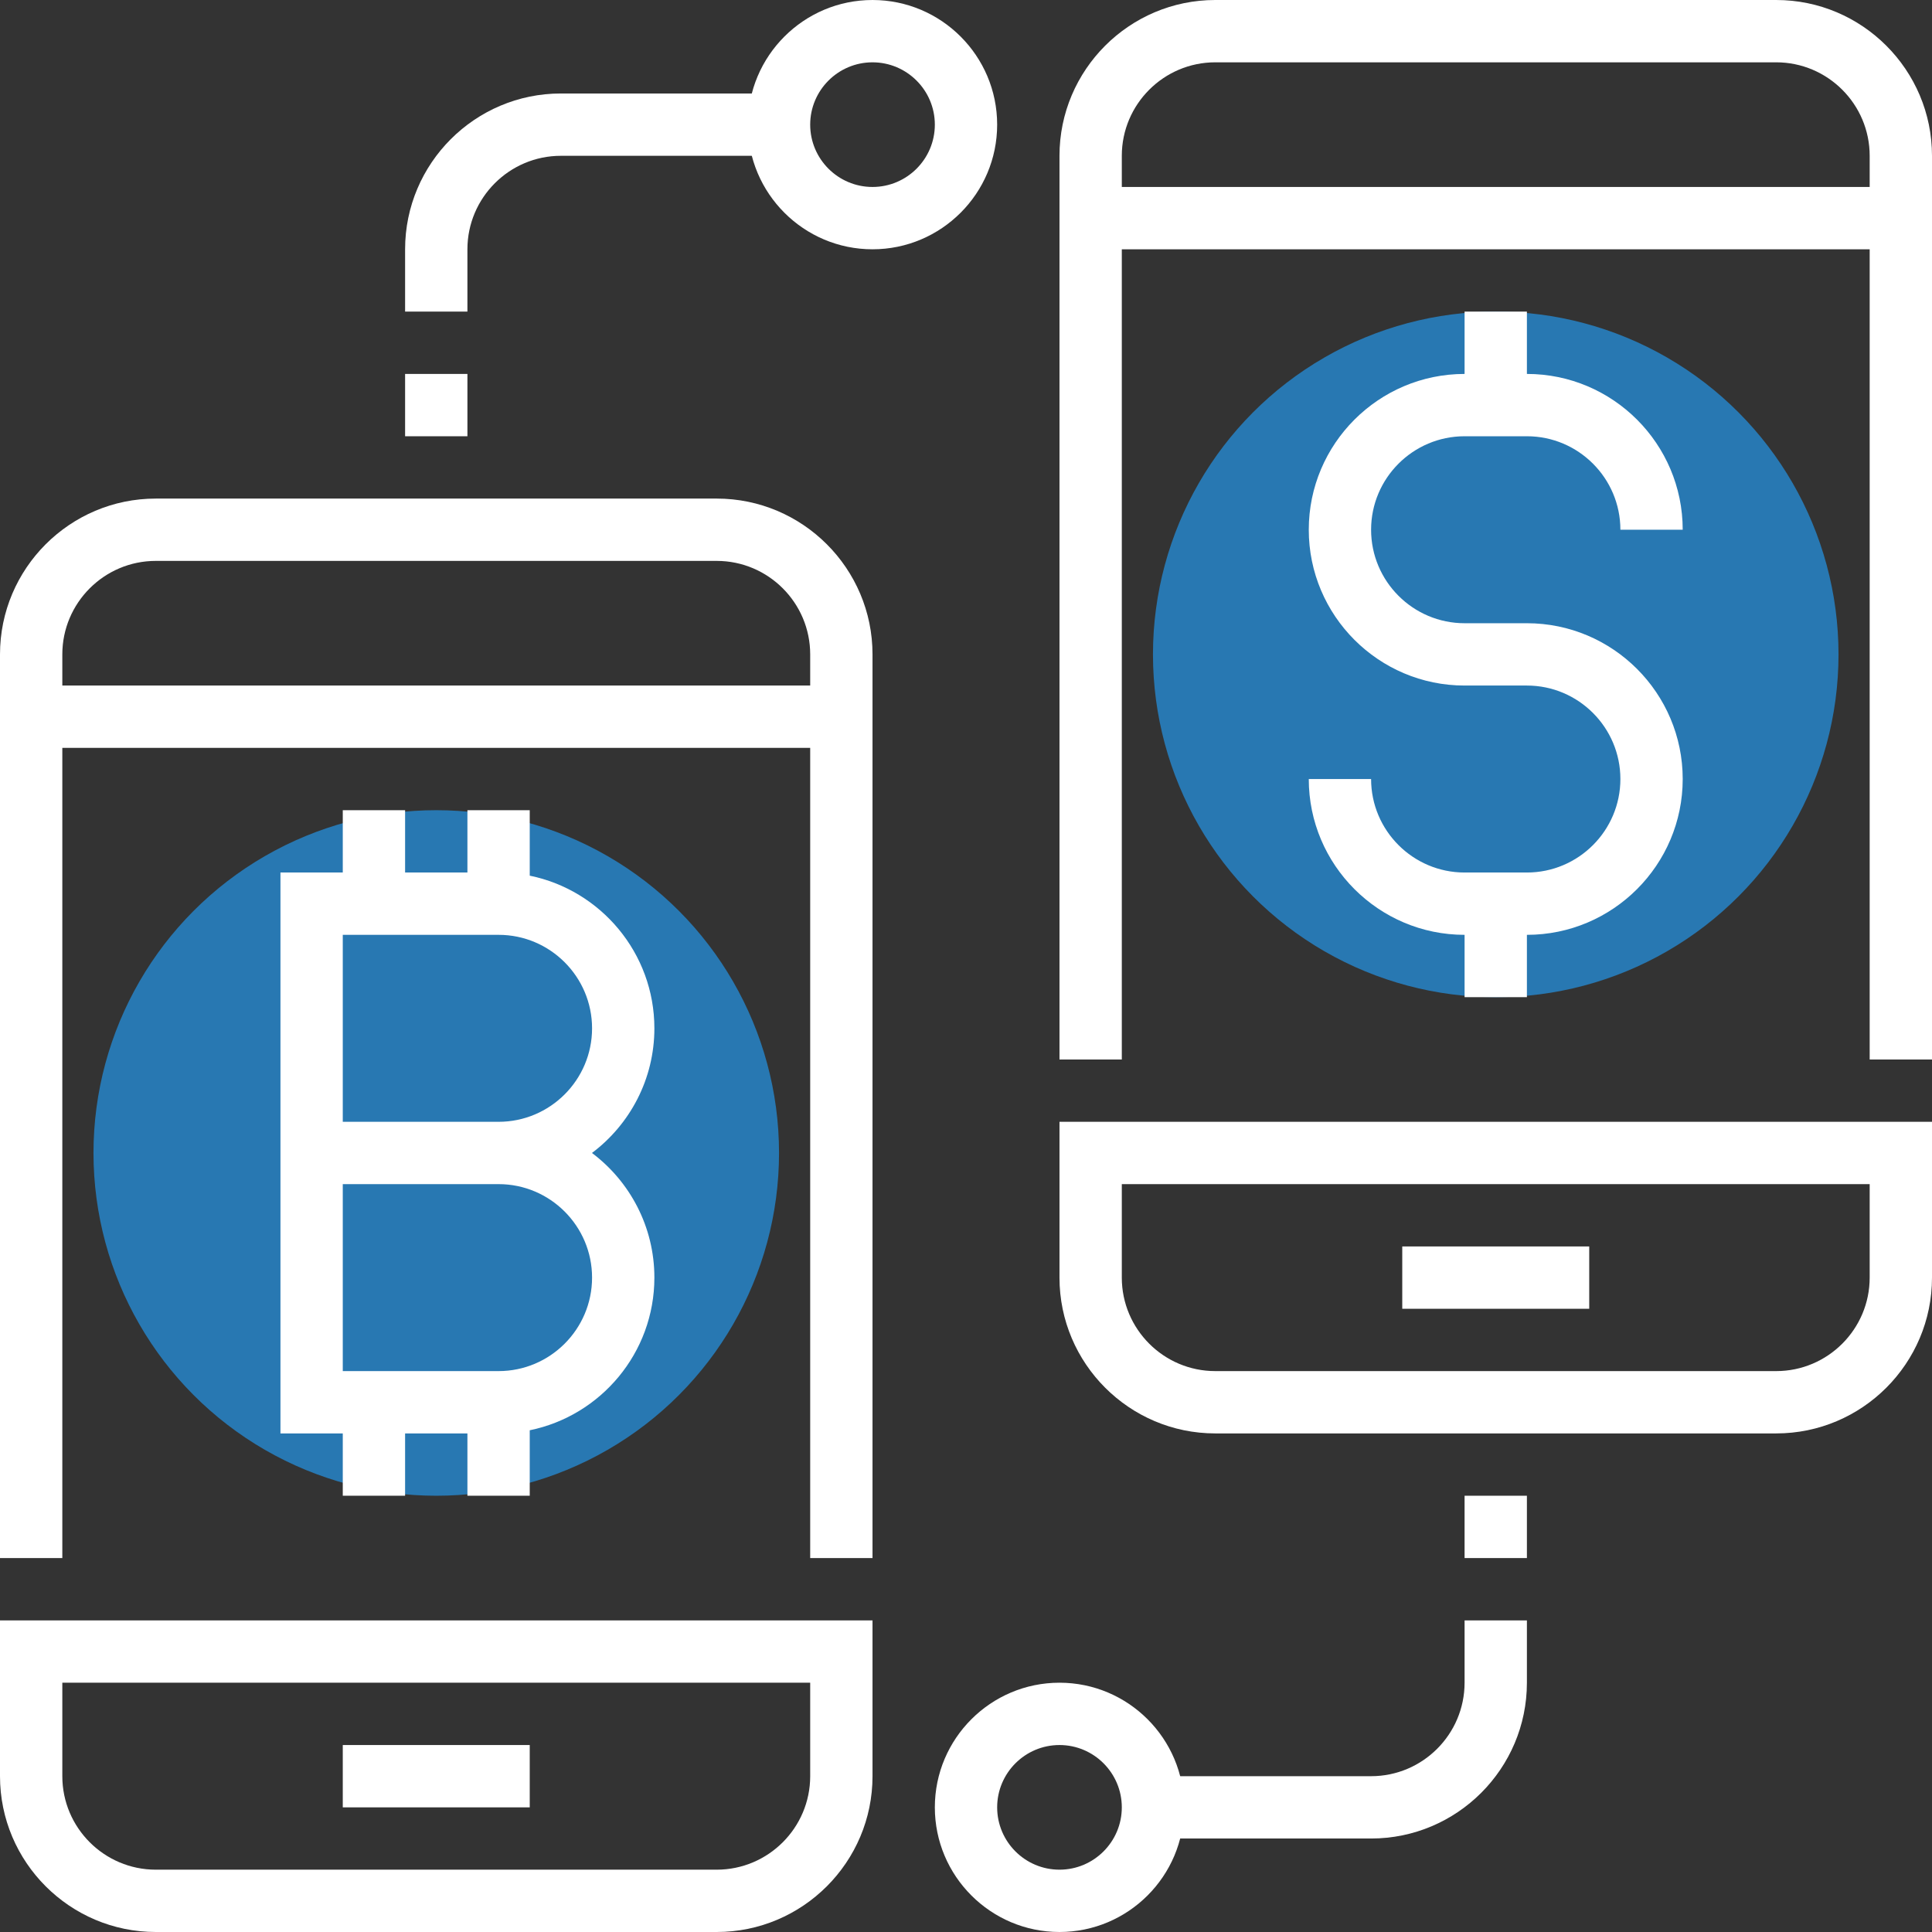 <svg xmlns="http://www.w3.org/2000/svg" xmlns:xlink="http://www.w3.org/1999/xlink" version="1.1" id="Capa_1" x="0px" y="0px" viewBox="0 0 496 496" style="enable-background:new 0 0 496 496;" xml:space="preserve" width="512" height="512" class=""><rect x="0" y="0" width="496" height="496" fill="#333333" stroke="none"/><g><g>
	<circle style="fill:#2878B2" cx="384" cy="168" r="88" data-original="#FFCB57" class="" data-old_color="#2878b2"></circle>
	<circle style="fill:#2878B2" cx="112" cy="296" r="88" data-original="#FFCB57" class="" data-old_color="#2878b2"></circle>
</g><g>
	<path style="fill:#FFFFFF" d="M272,328c0,22.056,17.944,40,40,40h144c22.056,0,40-17.944,40-40v-40H272V328z M288,304h192v24   c0,13.232-10.768,24-24,24H312c-13.232,0-24-10.768-24-24V304z" data-original="#3F3A34" class="" data-old_color="#ffffff"></path>
	<path style="fill:#FFFFFF" d="M456,0H312c-22.056,0-40,17.944-40,40v232h16V64h192v208h16V40C496,17.944,478.056,0,456,0z M288,48   v-8c0-13.232,10.768-24,24-24h144c13.232,0,24,10.768,24,24v8H288z" data-original="#3F3A34" class="" data-old_color="#ffffff"></path>
	<rect x="360" y="320" style="fill:#FFFFFF" width="48" height="16" data-original="#3F3A34" class="" data-old_color="#ffffff"></rect>
	<path style="fill:#FFFFFF" d="M392,224h-16c-13.232,0-24-10.768-24-24h-16c0,22.056,17.944,40,40,40v16h16v-16   c22.056,0,40-17.944,40-40s-17.944-40-40-40h-16c-13.232,0-24-10.768-24-24s10.768-24,24-24h16c13.232,0,24,10.768,24,24h16   c0-22.056-17.944-40-40-40V80h-16v16c-22.056,0-40,17.944-40,40s17.944,40,40,40h16c13.232,0,24,10.768,24,24S405.232,224,392,224z   " data-original="#3F3A34" class="" data-old_color="#ffffff"></path>
	<path style="fill:#FFFFFF" d="M0,456c0,22.056,17.944,40,40,40h144c22.056,0,40-17.944,40-40v-40H0V456z M16,432h192v24   c0,13.232-10.768,24-24,24H40c-13.232,0-24-10.768-24-24V432z" data-original="#3F3A34" class="" data-old_color="#ffffff"></path>
	<path style="fill:#FFFFFF" d="M184,128H40c-22.056,0-40,17.944-40,40v232h16V192h192v208h16V168C224,145.944,206.056,128,184,128z    M16,176v-8c0-13.232,10.768-24,24-24h144c13.232,0,24,10.768,24,24v8H16z" data-original="#3F3A34" class="" data-old_color="#ffffff"></path>
	<rect x="88" y="448" style="fill:#FFFFFF" width="48" height="16" data-original="#3F3A34" class="" data-old_color="#ffffff"></rect>
	<path style="fill:#FFFFFF" d="M88,208v16H72v144h16v16h16v-16h16v16h16v-16.808c18.232-3.72,32-19.872,32-39.192   c0-13.072-6.304-24.696-16.024-32c9.72-7.304,16.024-18.928,16.024-32c0-19.312-13.768-35.472-32-39.192V208h-16v16h-16v-16H88z    M152,328c0,13.232-10.768,24-24,24H88v-48h40C141.232,304,152,314.768,152,328z M152,264c0,13.232-10.768,24-24,24H88v-48h40   C141.232,240,152,250.768,152,264z" data-original="#3F3A34" class="" data-old_color="#ffffff"></path>
	<rect x="104" y="96" style="fill:#FFFFFF" width="16" height="16" data-original="#3F3A34" class="" data-old_color="#ffffff"></rect>
	<path style="fill:#FFFFFF" d="M120,64c0-13.232,10.768-24,24-24h56V24h-56c-22.056,0-40,17.944-40,40v16h16V64z" data-original="#3F3A34" class="" data-old_color="#ffffff"></path>
	<rect x="376" y="384" style="fill:#FFFFFF" width="16" height="16" data-original="#3F3A34" class="" data-old_color="#ffffff"></rect>
	<path style="fill:#FFFFFF" d="M376,432c0,13.232-10.768,24-24,24h-56v16h56c22.056,0,40-17.944,40-40v-16h-16V432z" data-original="#3F3A34" class="" data-old_color="#ffffff"></path>
</g><g>
	<path style="fill:#FFFFFF" d="M224,64c-17.648,0-32-14.352-32-32s14.352-32,32-32s32,14.352,32,32S241.648,64,224,64z M224,16   c-8.824,0-16,7.176-16,16s7.176,16,16,16s16-7.176,16-16S232.824,16,224,16z" data-original="#E56565" class="active-path" data-old_color="#ffffff"></path>
	<path style="fill:#FFFFFF" d="M272,496c-17.648,0-32-14.352-32-32s14.352-32,32-32s32,14.352,32,32S289.648,496,272,496z M272,448   c-8.824,0-16,7.176-16,16s7.176,16,16,16s16-7.176,16-16S280.824,448,272,448z" data-original="#E56565" class="active-path" data-old_color="#ffffff"></path>
</g></g> </svg>